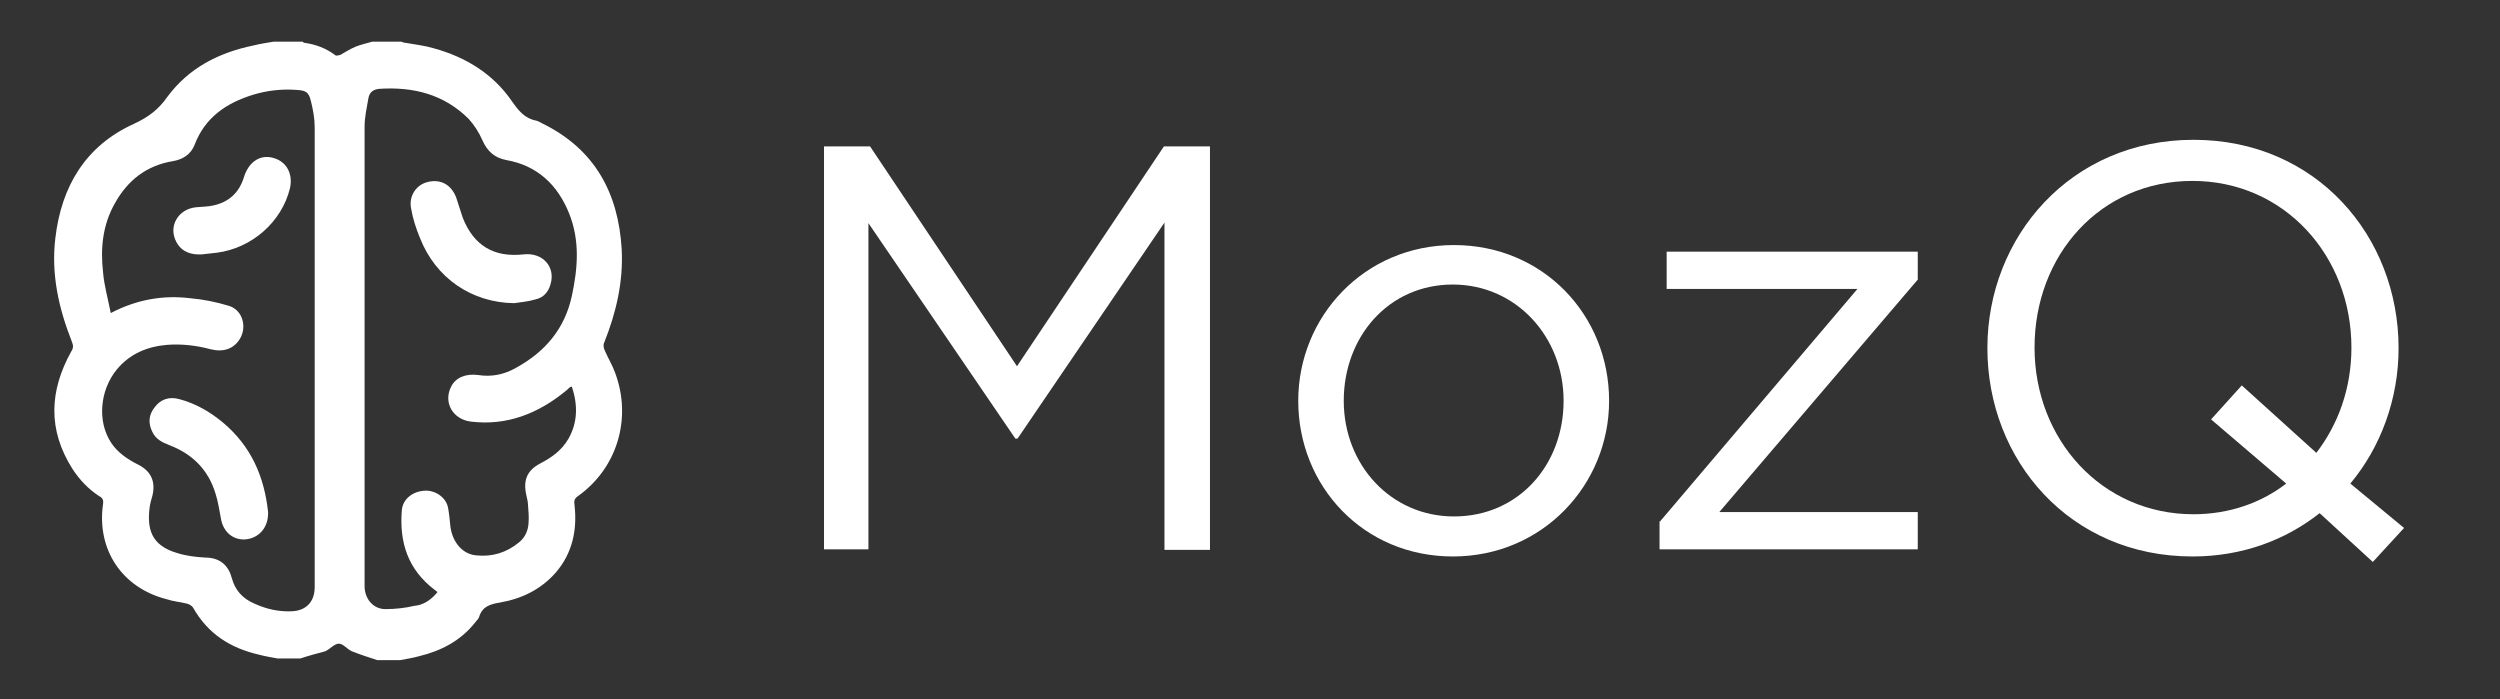 <?xml version="1.0" encoding="utf-8"?>
<!-- Generator: Adobe Illustrator 21.0.0, SVG Export Plug-In . SVG Version: 6.00 Build 0)  -->
<svg version="1.1" id="Layer_1" xmlns="http://www.w3.org/2000/svg" xmlns:xlink="http://www.w3.org/1999/xlink" x="0px" y="0px"
	 viewBox="0 0 456 127.5" style="enable-background:new 0 0 456 127.5;" xml:space="preserve">
<rect x="0" y="0" width="456" height="127.5" fill="#333333" stroke="none"/>
<style type="text/css">
	.st0{fill:#FFFFFF;}
</style>
<g>
	<g>
		<path class="st0" d="M54.8,120.1c-1.4,0-2.8,0-4.2,0c-1.1-0.2-2.3-0.4-3.4-0.7c-5.2-1.2-9.3-3.8-12-8.6c-0.2-0.3-0.7-0.6-1.1-0.7
			c-1.2-0.3-2.5-0.4-3.7-0.8c-8.2-2.1-12.8-9.1-11.6-17.4c0.1-0.7-0.1-1.1-0.7-1.4c-2-1.3-3.6-3-4.9-5C8.7,78.4,9,71.3,13,64.1
			c0.4-0.6,0.4-1.1,0.1-1.8c-2.4-6.1-3.8-12.3-3-18.9c1.1-9.4,5.5-16.8,14.3-20.8c2.6-1.2,4.5-2.6,6.1-4.9c3.9-5.3,9.4-8.1,15.7-9.4
			c1.2-0.3,2.5-0.5,3.7-0.7c1.8,0,3.5,0,5.3,0c0.1,0.1,0.2,0.2,0.3,0.2c2.1,0.3,4,1,5.7,2.3c0.2,0.1,0.6,0,0.9-0.1
			c0.9-0.5,1.8-1.1,2.8-1.5c1-0.4,2-0.6,3-0.9c1.8,0,3.5,0,5.3,0c0.2,0.1,0.5,0.2,0.7,0.2c1.7,0.3,3.5,0.5,5.2,1
			c5.8,1.6,10.8,4.6,14.3,9.7c1.2,1.7,2.3,3.1,4.4,3.5c0.4,0.1,0.7,0.3,1.1,0.5c9.6,4.7,13.9,12.7,14.5,23c0.3,5.9-1,11.5-3.2,17
			c-0.2,0.4-0.1,1,0.1,1.4c0.6,1.4,1.4,2.7,1.9,4.1c3.1,8.3,0.4,17.4-6.8,22.5c-0.7,0.5-0.7,0.9-0.6,1.7c0.5,4.5-0.4,8.7-3.4,12.2
			c-2.7,3.1-6.2,4.8-10.2,5.5c-1.8,0.3-3.2,0.7-3.8,2.6c-0.1,0.4-0.5,0.7-0.7,1c-2.7,3.4-6.2,5.2-10.3,6.2c-1.1,0.3-2.3,0.5-3.4,0.7
			c-1.4,0-2.8,0-4.2,0c-1.5-0.5-3.1-1-4.6-1.6c-0.9-0.4-1.6-1.4-2.4-1.4c-0.8,0-1.6,1-2.5,1.4C57.8,119.2,56.3,119.6,54.8,120.1z
			 M79.8,108c-0.2-0.2-0.4-0.3-0.5-0.4c-4.9-3.7-6.5-8.7-6-14.6c0.2-2,2-3.4,4.2-3.5c1.9-0.1,3.8,1.2,4.2,3c0.2,1,0.3,2,0.4,3
			c0.2,3.1,2.1,5.6,4.8,5.8c2.9,0.3,5.5-0.5,7.8-2.4c1.1-0.9,1.6-2.1,1.7-3.4c0.1-1.2,0-2.3-0.1-3.5c0-0.6-0.2-1.1-0.3-1.7
			c-0.6-2.7,0.1-4.5,2.6-5.8c2.1-1.1,3.9-2.4,5.1-4.5c1.7-3,1.7-6.2,0.6-9.5c-0.2,0.1-0.3,0.1-0.3,0.1c-0.3,0.2-0.5,0.5-0.8,0.7
			c-5,4.1-10.7,6.4-17.3,5.6c-3.3-0.4-5.1-3.5-3.6-6.4c0.8-1.6,2.6-2.4,4.9-2.1c2.5,0.4,4.8-0.1,6.9-1.3c5.3-2.9,8.9-7.1,10.2-13.1
			c1.1-5.1,1.5-10.1-0.5-15.1c-2.1-5.2-5.8-8.7-11.4-9.7c-2.2-0.4-3.5-1.6-4.4-3.6c-0.6-1.4-1.5-2.8-2.5-3.9
			c-4.5-4.5-10.1-5.9-16.3-5.5c-1.1,0.1-1.8,0.6-2,1.7c-0.3,1.7-0.7,3.5-0.7,5.2c0,27.8,0,55.6,0,83.5c0,0.2,0,0.4,0,0.5
			c0.1,2.2,1.6,4,3.8,4c1.8,0,3.6-0.2,5.3-0.6C77,110.4,78.5,109.6,79.8,108z M20.2,57.1c4.8-2.5,9.6-3.3,14.5-2.7
			c2.4,0.2,4.8,0.7,7.1,1.4c2.5,0.8,3.3,3.9,1.9,6.1c-1.1,1.7-2.9,2.4-5.3,1.8c-2.6-0.7-5.3-1-7.9-0.8c-3.6,0.3-6.8,1.6-9.2,4.5
			c-3.1,3.8-3.6,9.5-1,13.4c1.2,1.8,3,3,5,4c2.3,1.2,3.1,3.1,2.5,5.6c-0.2,0.7-0.4,1.4-0.5,2.1c-0.5,3.9,0.2,7,5.1,8.4
			c1.6,0.5,3.3,0.7,5,0.8c2.8,0,4.3,1.5,4.9,3.8c0.6,2.2,2,3.7,4.1,4.6c2.2,1,4.4,1.5,6.8,1.4c2.6-0.1,4.2-1.7,4.2-4.4
			c0-28,0-55.9,0-83.9c0-1.6-0.3-3.2-0.7-4.8c-0.4-1.6-0.9-1.9-2.6-2c-2.7-0.2-5.4,0.1-8,0.9c-4.8,1.5-8.7,4.1-10.6,9.1
			c-0.7,1.8-2.2,2.7-4,3c-4.8,0.8-8.2,3.5-10.5,7.6c-2.3,4-2.7,8.3-2.2,12.7C19,52.1,19.7,54.5,20.2,57.1z"/>
		<path class="st0" d="M93.8,55.3c-7.7-0.1-14.3-4.5-17.2-11.9c-0.7-1.7-1.3-3.5-1.6-5.3c-0.5-2.3,0.9-4.4,3-4.9
			c2.4-0.6,4.3,0.5,5.2,2.8c0.4,1.2,0.8,2.5,1.2,3.7c2,5.1,5.7,7.3,11.1,6.7c3.5-0.4,5.9,2.3,4.9,5.5c-0.4,1.4-1.3,2.4-2.7,2.7
			C96.4,55,95.1,55.1,93.8,55.3z"/>
		<path class="st0" d="M44.5,98.4c-2.2,0-3.8-1.5-4.2-3.8c-0.3-1.5-0.5-3.1-1-4.6c-1.3-4.3-4.2-7.2-8.4-8.8
			c-1.3-0.5-2.5-1.1-3.1-2.4c-0.8-1.6-0.7-3.1,0.4-4.5c1.1-1.5,2.7-2,4.5-1.5c3,0.8,5.6,2.3,8,4.3c5.1,4.3,7.5,9.8,8.2,16.3
			C49,96.2,47.2,98.3,44.5,98.4z"/>
		<path class="st0" d="M36.8,46.4c-1.9,0.1-3.6-0.4-4.6-2.2c-1.6-2.9,0.3-6.1,3.6-6.4c1-0.1,2.1-0.1,3-0.3c2.9-0.6,4.8-2.3,5.7-5.2
			c0.8-2.6,2.7-4,4.9-3.6c2.7,0.5,4.1,2.8,3.5,5.6c-1.5,6.2-7,11-13.4,11.8C38.6,46.2,37.7,46.3,36.8,46.4z"/>
	</g>
	<g>
		<path class="st0" d="M150.3,26.7h8.4l26.8,40.1l26.8-40.1h8.4v73.6h-8.3V40.6L185.6,80h-0.4l-26.8-39.3v59.5h-8.1V26.7z"/>
		<path class="st0" d="M236.8,73.1c0-15.3,12-28.4,28.4-28.4c16.3,0,28.3,12.8,28.3,28.4c0,15.3-12.1,28.4-28.5,28.4
			C248.7,101.5,236.8,88.7,236.8,73.1z M285.2,73.1c0-11.7-8.7-21.2-20.2-21.2c-11.8,0-19.9,9.6-19.9,21.2
			c0,11.7,8.6,21.1,20.1,21.1C277,94.2,285.2,84.8,285.2,73.1z"/>
		<path class="st0" d="M302.8,95.1l36-42.4h-34.8v-6.8h45.8V51l-36.2,42.4h36.2v6.8h-47.1V95.1z"/>
		<path class="st0" d="M423.1,93.6c-6.2,4.9-14.1,7.9-23.2,7.9c-22.4,0-37.4-17.6-37.4-38c0-20.3,15.2-38,37.6-38
			c22.4,0,37.4,17.6,37.4,38c0,9.2-3.2,18-8.8,24.7l9.8,8.1l-5.7,6.2L423.1,93.6z M417,88.2l-13.7-11.7l5.6-6.2l13.6,12.3
			c4-5.2,6.4-11.8,6.4-19.2c0-16.7-12.2-30.4-29-30.4c-16.8,0-28.8,13.5-28.8,30.4c0,16.7,12.2,30.4,29,30.4
			C406.6,93.8,412.5,91.7,417,88.2z"/>
	</g>
</g>
</svg>
